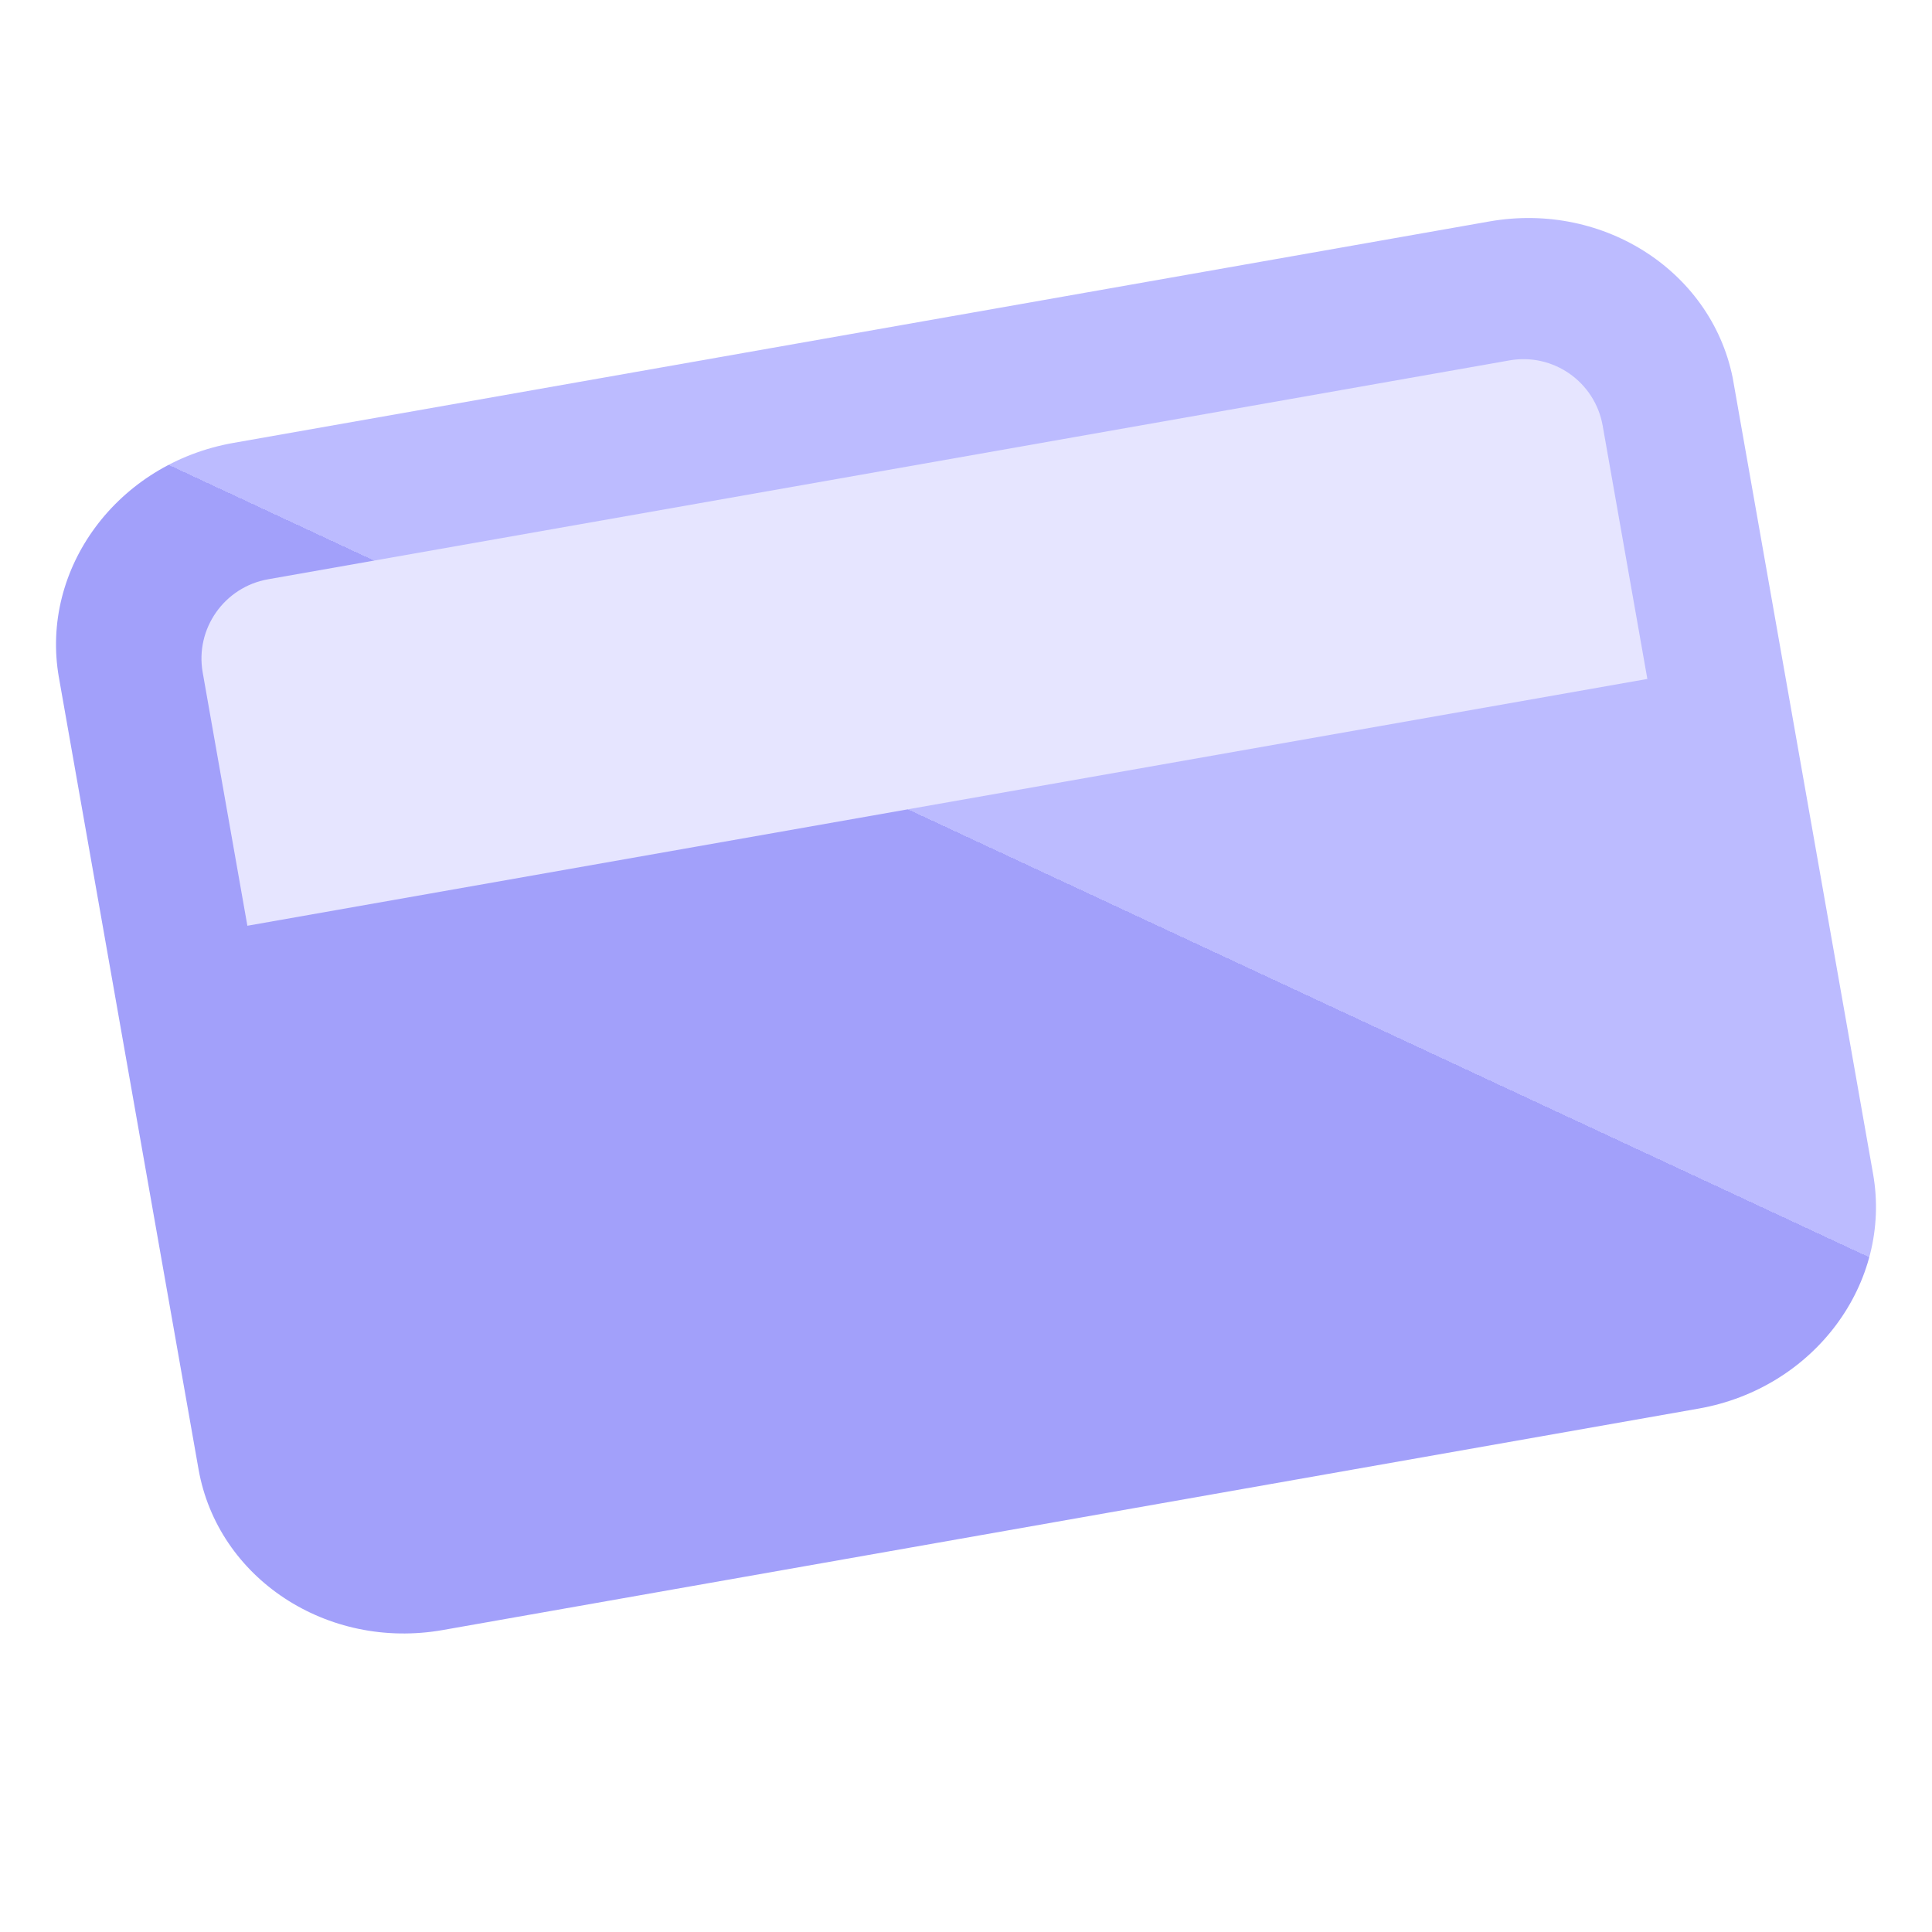<svg width="24" height="24" viewBox="0 0 24 24" fill="none" xmlns="http://www.w3.org/2000/svg">
<g clip-path="url(#clip0_284_406)">
<g clip-path="url(#clip1_284_406)">
<path fill-rule="evenodd" clip-rule="evenodd" d="M0.732 8.418C0.493 7.061 1.463 5.755 2.899 5.502L18.501 2.751C19.937 2.498 21.295 3.393 21.535 4.75L23.268 14.582C23.507 15.939 22.537 17.245 21.101 17.498L5.5 20.249C4.064 20.502 2.705 19.607 2.466 18.25L0.732 8.418Z" fill="url(#paint0_linear_284_406)"/>
<path d="M2.518 8.354C2.422 7.811 2.786 7.292 3.33 7.196L18.751 4.477C19.295 4.381 19.813 4.744 19.909 5.288L20.464 8.434L3.073 11.5L2.518 8.354Z" fill="#E6E5FF"/>
</g>
</g>
<defs>
<linearGradient id="paint0_linear_284_406" x1="9.548" y1="9.248" x2="4.07" y2="21.005" gradientUnits="userSpaceOnUse">
<stop stop-color="#BCBBFF"/>
<stop offset="0" stop-color="#A2A0FA"/>
</linearGradient>
<clipPath id="clip0_284_406">
<rect width="24" height="24" fill="white"/>
</clipPath>
<clipPath id="clip1_284_406">
<rect width="21.123" height="21.123" fill="white" transform="translate(-0.235 2.933) rotate(-10)"/>
</clipPath>
</defs>
</svg>
